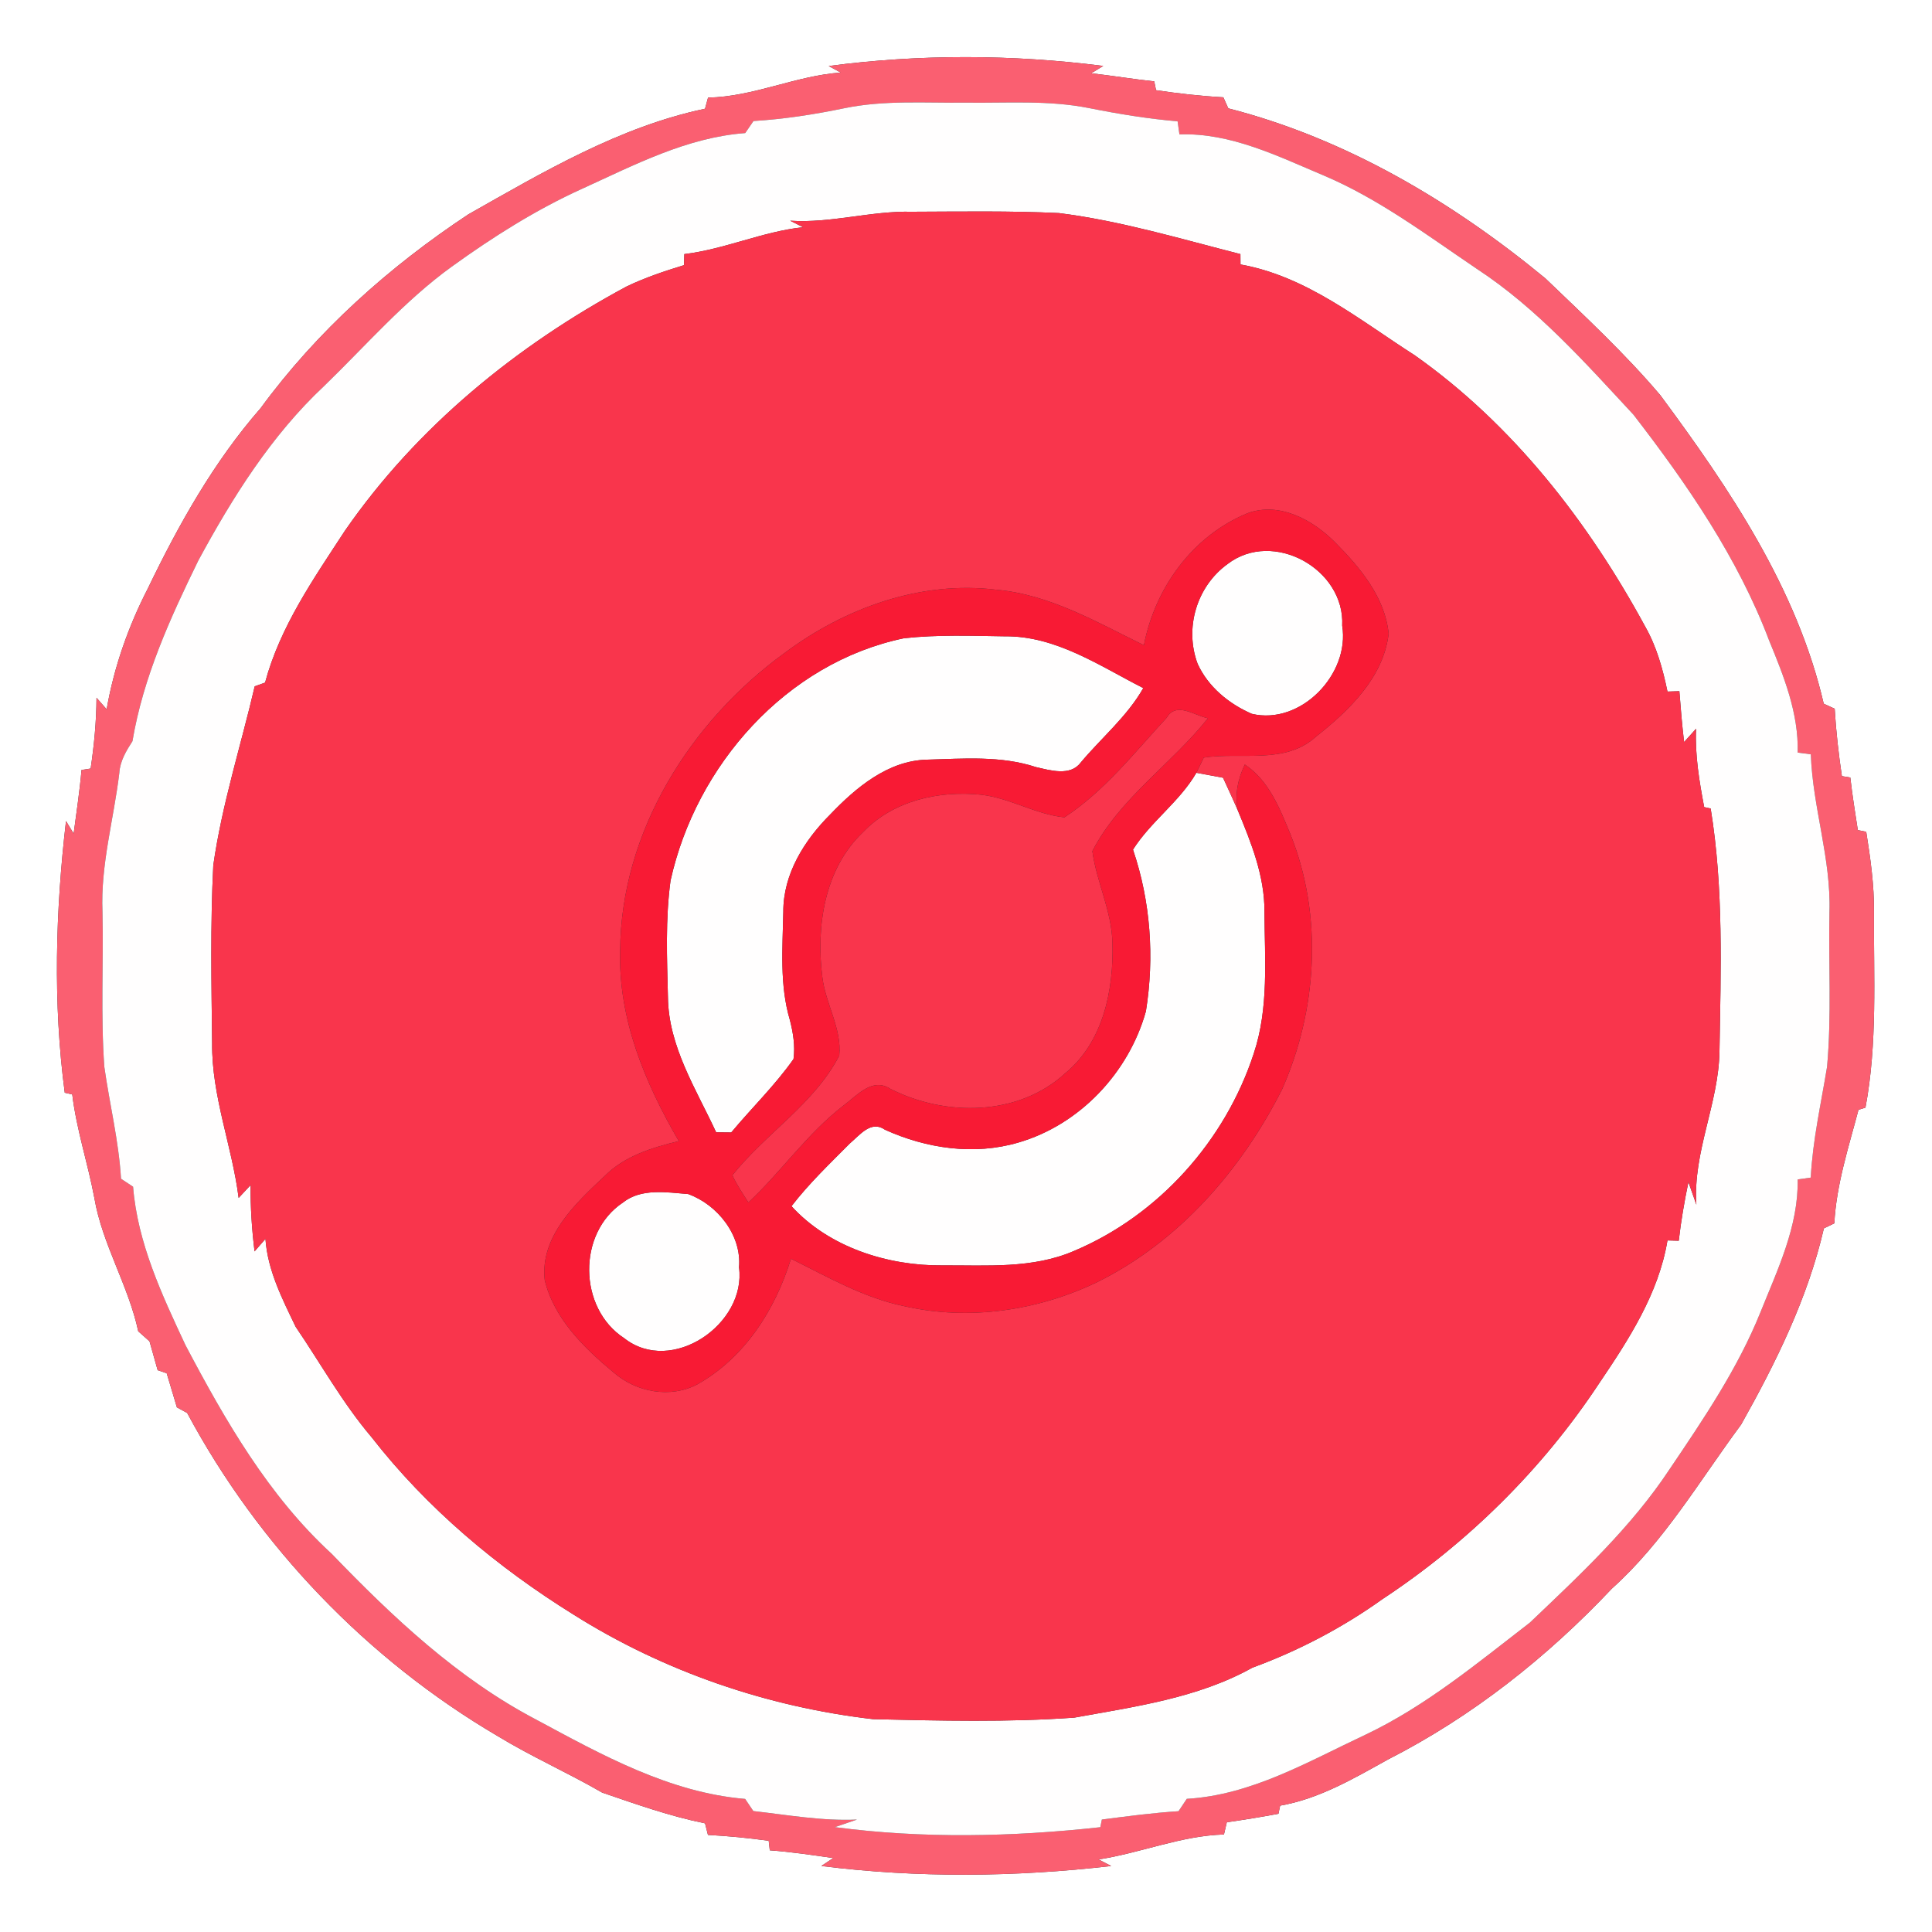 <?xml version="1.0" encoding="UTF-8" ?>
<!DOCTYPE svg PUBLIC "-//W3C//DTD SVG 1.1//EN" "http://www.w3.org/Graphics/SVG/1.1/DTD/svg11.dtd">
<svg width="250pt" height="250pt" viewBox="0 0 250 250" version="1.1" xmlns="http://www.w3.org/2000/svg">
<rect x="0" y="0" width="250" height="250" fill="#333333" stroke="none"/>
<g id="#ffffffff">
<path fill="#ffffff" opacity="1.00" d=" M 0.00 0.00 L 250.00 0.00 L 250.00 250.00 L 0.00 250.00 L 0.00 0.00 M 107.23 8.54 C 107.74 8.82 108.26 9.11 108.78 9.39 C 102.93 9.81 97.51 12.52 91.62 12.63 C 91.49 13.11 91.36 13.59 91.23 14.07 C 80.17 16.40 70.32 22.24 60.60 27.74 C 50.35 34.52 41.01 42.87 33.73 52.81 C 27.66 59.76 23.12 67.87 19.13 76.15 C 16.60 81.07 14.75 86.33 13.80 91.78 C 13.36 91.28 12.93 90.78 12.49 90.29 C 12.47 93.36 12.18 96.41 11.73 99.45 C 11.43 99.49 10.84 99.59 10.55 99.63 C 10.31 102.39 9.89 105.12 9.53 107.87 C 9.20 107.32 8.87 106.78 8.54 106.24 C 7.19 117.88 6.84 129.77 8.38 141.40 C 8.63 141.45 9.11 141.56 9.35 141.62 C 9.90 146.17 11.37 150.53 12.21 155.02 C 13.24 161.04 16.61 166.31 17.89 172.27 C 18.25 172.59 18.98 173.24 19.35 173.57 C 19.69 174.81 20.05 176.05 20.40 177.30 C 20.70 177.40 21.28 177.60 21.57 177.70 C 22.01 179.17 22.46 180.64 22.89 182.11 C 23.34 182.35 23.78 182.60 24.22 182.84 C 33.46 200.08 47.51 214.72 64.38 224.64 C 68.77 227.31 73.48 229.39 77.92 231.96 C 82.30 233.46 86.68 235.02 91.23 235.94 C 91.35 236.44 91.48 236.93 91.61 237.44 C 94.24 237.58 96.86 237.83 99.47 238.20 C 99.50 238.51 99.58 239.13 99.61 239.43 C 102.36 239.63 105.09 240.04 107.82 240.43 C 107.30 240.77 106.79 241.11 106.28 241.46 C 118.71 243.02 131.35 242.90 143.79 241.46 C 143.24 241.18 142.69 240.89 142.15 240.61 C 147.61 239.78 152.81 237.54 158.38 237.38 C 158.50 236.85 158.62 236.32 158.75 235.80 C 160.98 235.48 163.21 235.12 165.43 234.70 C 165.48 234.44 165.59 233.91 165.65 233.65 C 170.73 232.76 175.18 230.13 179.62 227.67 C 190.50 222.12 200.21 214.44 208.57 205.57 C 215.34 199.50 219.93 191.58 225.30 184.34 C 229.80 176.33 233.93 167.97 236.01 158.95 C 236.46 158.73 236.90 158.52 237.36 158.30 C 237.63 153.26 239.21 148.45 240.49 143.60 C 240.71 143.54 241.16 143.40 241.39 143.33 C 242.96 134.97 242.44 126.45 242.49 118.00 C 242.53 114.52 242.03 111.07 241.49 107.64 C 241.22 107.59 240.67 107.47 240.40 107.41 C 240.05 105.15 239.69 102.89 239.43 100.61 C 239.16 100.57 238.61 100.47 238.34 100.43 C 237.91 97.53 237.58 94.63 237.41 91.71 C 236.94 91.49 236.46 91.28 235.99 91.06 C 232.54 76.18 223.83 63.27 214.86 51.16 C 210.29 45.76 205.08 40.93 199.98 36.03 C 187.96 26.11 174.13 17.91 158.94 14.02 C 158.72 13.54 158.51 13.06 158.30 12.59 C 155.38 12.43 152.47 12.10 149.59 11.67 C 149.53 11.38 149.42 10.81 149.36 10.53 C 146.64 10.24 143.93 9.79 141.21 9.48 C 141.72 9.16 142.24 8.85 142.76 8.53 C 130.99 7.03 118.99 6.99 107.23 8.54 Z" />
</g>
<g id="#fa5f71ff">
<path fill="#fa5f71" opacity="1.00" d=" M 107.23 8.54 C 118.99 6.99 130.99 7.03 142.76 8.53 C 142.24 8.85 141.72 9.16 141.21 9.48 C 143.93 9.79 146.64 10.24 149.36 10.53 C 149.42 10.81 149.53 11.38 149.59 11.67 C 152.47 12.10 155.38 12.43 158.30 12.59 C 158.51 13.06 158.72 13.54 158.94 14.02 C 174.13 17.91 187.96 26.11 199.98 36.03 C 205.08 40.93 210.29 45.76 214.86 51.16 C 223.83 63.27 232.54 76.18 235.99 91.06 C 236.46 91.28 236.94 91.49 237.41 91.71 C 237.58 94.63 237.91 97.53 238.34 100.43 C 238.61 100.47 239.16 100.57 239.43 100.61 C 239.69 102.89 240.05 105.15 240.40 107.41 C 240.67 107.47 241.22 107.59 241.49 107.64 C 242.03 111.07 242.53 114.52 242.49 118.00 C 242.44 126.45 242.96 134.97 241.39 143.33 C 241.16 143.40 240.71 143.54 240.49 143.60 C 239.21 148.45 237.63 153.26 237.36 158.30 C 236.90 158.52 236.46 158.73 236.01 158.95 C 233.93 167.97 229.80 176.33 225.30 184.34 C 219.93 191.58 215.34 199.50 208.57 205.57 C 200.21 214.44 190.50 222.12 179.62 227.67 C 175.18 230.13 170.73 232.76 165.65 233.65 C 165.59 233.91 165.48 234.44 165.43 234.70 C 163.21 235.12 160.98 235.48 158.75 235.80 C 158.62 236.32 158.50 236.85 158.38 237.38 C 152.81 237.54 147.61 239.78 142.15 240.61 C 142.69 240.89 143.24 241.18 143.79 241.46 C 131.35 242.90 118.71 243.02 106.28 241.46 C 106.79 241.11 107.30 240.77 107.82 240.43 C 105.09 240.04 102.36 239.63 99.61 239.43 C 99.58 239.13 99.50 238.51 99.47 238.20 C 96.86 237.83 94.24 237.58 91.61 237.44 C 91.48 236.93 91.35 236.44 91.23 235.94 C 86.68 235.02 82.30 233.46 77.92 231.96 C 73.48 229.39 68.77 227.31 64.38 224.64 C 47.51 214.72 33.46 200.08 24.22 182.84 C 23.78 182.60 23.34 182.35 22.89 182.11 C 22.46 180.64 22.01 179.17 21.57 177.70 C 21.28 177.60 20.70 177.40 20.40 177.30 C 20.05 176.05 19.69 174.81 19.35 173.57 C 18.98 173.24 18.25 172.59 17.89 172.27 C 16.61 166.31 13.24 161.04 12.21 155.02 C 11.37 150.53 9.90 146.17 9.35 141.62 C 9.11 141.56 8.63 141.45 8.38 141.40 C 6.84 129.77 7.19 117.88 8.54 106.24 C 8.87 106.78 9.20 107.32 9.53 107.87 C 9.89 105.12 10.31 102.39 10.55 99.63 C 10.84 99.59 11.43 99.49 11.73 99.45 C 12.18 96.41 12.47 93.36 12.49 90.29 C 12.93 90.78 13.36 91.28 13.80 91.78 C 14.75 86.33 16.60 81.07 19.13 76.15 C 23.12 67.87 27.66 59.76 33.73 52.81 C 41.01 42.87 50.35 34.52 60.60 27.74 C 70.32 22.24 80.17 16.40 91.23 14.07 C 91.36 13.59 91.49 13.11 91.62 12.63 C 97.51 12.52 102.93 9.81 108.78 9.39 C 108.26 9.11 107.74 8.82 107.23 8.54 M 97.50 15.66 C 97.23 16.05 96.70 16.83 96.43 17.22 C 88.89 17.78 82.10 21.34 75.34 24.42 C 69.36 27.13 63.78 30.66 58.46 34.50 C 52.33 38.93 47.37 44.69 41.96 49.93 C 35.13 56.32 30.09 64.35 25.67 72.52 C 22.02 79.98 18.52 87.67 17.14 95.91 C 16.33 97.17 15.53 98.49 15.44 100.03 C 14.72 106.03 13.00 111.92 13.26 118.01 C 13.40 124.69 13.02 131.38 13.50 138.05 C 14.18 142.88 15.37 147.64 15.66 152.53 C 16.05 152.78 16.83 153.30 17.22 153.56 C 17.80 160.83 20.95 167.54 24.00 174.06 C 29.13 183.79 34.74 193.56 42.93 201.07 C 50.82 209.26 59.23 217.20 69.39 222.52 C 77.86 227.08 86.64 231.96 96.42 232.78 C 96.68 233.17 97.21 233.96 97.48 234.35 C 101.94 234.85 106.39 235.66 110.90 235.45 C 109.94 235.77 108.99 236.10 108.03 236.43 C 119.42 237.94 130.98 237.69 142.38 236.44 C 142.43 236.19 142.53 235.70 142.58 235.45 C 145.88 235.02 149.18 234.58 152.50 234.37 C 152.77 233.97 153.30 233.17 153.57 232.77 C 161.93 232.28 169.25 227.96 176.65 224.49 C 184.47 220.79 191.16 215.21 197.96 209.97 C 204.45 203.79 211.10 197.61 216.07 190.08 C 220.45 183.60 224.89 177.05 227.82 169.76 C 230.03 164.25 232.72 158.70 232.62 152.62 C 233.18 152.54 233.74 152.46 234.31 152.38 C 234.56 147.54 235.64 142.82 236.42 138.05 C 237.02 131.39 236.60 124.68 236.73 118.00 C 236.95 111.10 234.56 104.48 234.32 97.61 C 233.75 97.53 233.18 97.46 232.62 97.38 C 232.75 92.29 230.84 87.54 228.94 82.92 C 224.89 72.21 218.33 62.67 211.37 53.66 C 205.10 46.91 198.88 39.89 191.12 34.80 C 184.72 30.48 178.49 25.77 171.34 22.73 C 165.36 20.22 159.28 17.16 152.62 17.39 C 152.54 16.83 152.46 16.26 152.38 15.70 C 148.52 15.37 144.69 14.74 140.89 13.98 C 135.66 12.94 130.30 13.35 125.00 13.28 C 119.74 13.34 114.41 12.93 109.23 14.01 C 105.36 14.81 101.45 15.42 97.50 15.66 Z" />
</g>
<g id="#fffefeff">
<path fill="#fffefe" opacity="1.00" d=" M 97.50 15.66 C 101.45 15.42 105.36 14.81 109.23 14.01 C 114.41 12.93 119.74 13.34 125.00 13.28 C 130.30 13.35 135.66 12.94 140.89 13.98 C 144.69 14.74 148.52 15.37 152.38 15.70 C 152.46 16.26 152.54 16.83 152.62 17.39 C 159.28 17.16 165.36 20.22 171.34 22.73 C 178.49 25.77 184.72 30.48 191.12 34.80 C 198.88 39.89 205.10 46.91 211.37 53.66 C 218.33 62.67 224.89 72.21 228.94 82.92 C 230.84 87.54 232.75 92.29 232.62 97.38 C 233.18 97.46 233.75 97.53 234.32 97.61 C 234.56 104.48 236.95 111.10 236.73 118.00 C 236.60 124.68 237.02 131.39 236.42 138.05 C 235.64 142.82 234.56 147.54 234.31 152.38 C 233.74 152.46 233.18 152.54 232.62 152.62 C 232.72 158.70 230.03 164.25 227.82 169.76 C 224.89 177.05 220.45 183.60 216.07 190.08 C 211.10 197.61 204.45 203.79 197.96 209.97 C 191.16 215.21 184.47 220.79 176.65 224.49 C 169.25 227.96 161.93 232.28 153.57 232.77 C 153.30 233.17 152.77 233.97 152.50 234.37 C 149.18 234.58 145.88 235.02 142.58 235.45 C 142.53 235.70 142.43 236.19 142.38 236.44 C 130.98 237.69 119.42 237.94 108.03 236.43 C 108.99 236.10 109.94 235.77 110.90 235.45 C 106.39 235.66 101.94 234.85 97.48 234.35 C 97.21 233.96 96.68 233.17 96.42 232.78 C 86.64 231.96 77.86 227.08 69.39 222.52 C 59.23 217.20 50.82 209.26 42.93 201.07 C 34.74 193.56 29.13 183.79 24.00 174.06 C 20.95 167.54 17.80 160.83 17.22 153.56 C 16.83 153.30 16.05 152.78 15.66 152.53 C 15.37 147.64 14.18 142.88 13.50 138.05 C 13.02 131.38 13.40 124.69 13.26 118.01 C 13.00 111.92 14.72 106.03 15.44 100.03 C 15.53 98.49 16.33 97.17 17.14 95.91 C 18.52 87.67 22.02 79.98 25.67 72.52 C 30.09 64.35 35.13 56.32 41.96 49.93 C 47.37 44.69 52.33 38.93 58.46 34.50 C 63.78 30.66 69.36 27.13 75.34 24.42 C 82.10 21.34 88.89 17.78 96.43 17.22 C 96.70 16.83 97.23 16.05 97.50 15.66 M 102.25 28.56 C 102.80 28.84 103.35 29.12 103.91 29.40 C 98.65 29.97 93.79 32.25 88.55 32.88 C 88.54 33.35 88.52 33.83 88.51 34.31 C 85.99 35.08 83.48 35.92 81.10 37.06 C 66.82 44.73 53.90 55.28 44.63 68.68 C 40.59 74.87 36.24 81.09 34.30 88.33 C 33.85 88.49 33.41 88.65 32.96 88.81 C 31.16 96.52 28.72 104.10 27.60 111.96 C 27.21 119.63 27.36 127.32 27.45 135.00 C 27.38 141.84 30.03 148.29 30.88 155.01 C 31.40 154.46 31.92 153.90 32.43 153.35 C 32.40 156.22 32.59 159.08 32.94 161.93 C 33.41 161.39 33.88 160.85 34.35 160.31 C 34.63 164.39 36.52 168.07 38.26 171.69 C 41.51 176.46 44.32 181.54 48.07 185.96 C 55.25 195.18 64.32 202.78 74.22 208.93 C 85.88 216.28 99.29 220.88 112.98 222.46 C 121.65 222.66 130.36 222.88 139.02 222.26 C 146.84 220.84 155.01 219.73 162.05 215.80 C 168.02 213.61 173.69 210.64 178.87 206.94 C 189.95 199.63 199.59 190.11 206.91 179.03 C 210.75 173.35 214.63 167.40 215.77 160.51 C 216.25 160.52 216.74 160.54 217.23 160.55 C 217.52 158.00 217.96 155.47 218.48 152.96 C 218.82 153.93 219.17 154.90 219.51 155.88 C 219.04 149.08 222.41 142.77 222.50 136.01 C 222.67 125.53 223.05 115.00 221.36 104.62 C 221.15 104.57 220.73 104.49 220.52 104.44 C 219.89 101.10 219.32 97.72 219.47 94.30 C 218.95 94.88 218.44 95.45 217.92 96.02 C 217.66 93.83 217.48 91.64 217.31 89.44 C 216.80 89.45 216.28 89.47 215.77 89.49 C 215.17 86.58 214.37 83.68 212.89 81.08 C 205.52 67.50 195.76 54.93 183.06 45.97 C 175.93 41.41 169.09 35.75 160.52 34.22 C 160.51 33.77 160.51 33.32 160.51 32.88 C 152.73 30.90 145.00 28.57 137.02 27.57 C 130.69 27.27 124.34 27.38 118.00 27.40 C 112.71 27.27 107.55 28.91 102.25 28.56 Z" />
<path fill="#fffefe" opacity="1.00" d=" M 158.84 72.99 C 164.74 68.45 174.06 73.65 173.68 80.96 C 174.70 87.22 168.33 93.87 161.99 92.37 C 159.02 91.08 156.33 88.88 154.97 85.89 C 153.25 81.28 154.84 75.89 158.84 72.99 Z" />
<path fill="#fffefe" opacity="1.00" d=" M 86.77 113.94 C 90.06 99.04 101.74 85.76 116.97 82.59 C 121.30 82.11 125.68 82.28 130.03 82.34 C 136.63 82.27 142.28 86.16 147.94 89.04 C 145.84 92.73 142.52 95.47 139.82 98.70 C 138.47 100.48 135.87 99.67 134.05 99.26 C 129.50 97.76 124.65 98.17 119.95 98.30 C 114.89 98.42 110.75 101.92 107.42 105.40 C 104.07 108.75 101.34 113.10 101.36 117.99 C 101.27 122.66 100.86 127.45 102.21 131.99 C 102.63 133.63 102.91 135.34 102.68 137.04 C 100.29 140.44 97.28 143.35 94.62 146.54 C 94.13 146.54 93.15 146.53 92.67 146.52 C 90.07 140.91 86.49 135.39 86.43 129.01 C 86.31 123.99 86.09 118.93 86.77 113.94 Z" />
<path fill="#fffefe" opacity="1.00" d=" M 154.81 100.00 C 155.96 100.22 157.11 100.43 158.26 100.64 C 158.90 102.05 159.56 103.44 160.17 104.86 C 161.90 109.04 163.65 113.36 163.62 117.97 C 163.65 124.10 164.21 130.43 162.23 136.34 C 158.55 147.60 149.93 157.26 138.98 161.87 C 133.63 164.19 127.68 163.71 121.99 163.74 C 114.90 163.82 107.28 161.41 102.42 156.08 C 104.68 153.14 107.37 150.58 109.97 147.96 C 111.25 146.89 112.71 144.91 114.52 146.19 C 119.89 148.62 126.03 149.53 131.76 147.85 C 139.72 145.55 146.07 138.79 148.28 130.86 C 149.40 123.86 148.89 116.65 146.61 109.94 C 148.92 106.29 152.63 103.76 154.81 100.00 Z" />
<path fill="#fffefe" opacity="1.00" d=" M 80.62 155.60 C 82.98 153.73 86.27 154.29 89.05 154.51 C 92.84 155.88 95.99 159.83 95.63 163.99 C 96.61 171.33 86.91 178.01 80.77 173.16 C 74.82 169.29 74.68 159.54 80.62 155.60 Z" />
</g>
<g id="#f9354cff">
<path fill="#f9354c" opacity="1.00" d=" M 102.25 28.56 C 107.55 28.91 112.71 27.27 118.00 27.40 C 124.34 27.38 130.69 27.27 137.02 27.57 C 145.00 28.57 152.73 30.90 160.51 32.88 C 160.51 33.32 160.51 33.77 160.52 34.22 C 169.09 35.75 175.93 41.41 183.06 45.97 C 195.76 54.93 205.52 67.50 212.89 81.08 C 214.37 83.68 215.17 86.58 215.77 89.49 C 216.28 89.47 216.80 89.45 217.31 89.44 C 217.48 91.64 217.66 93.83 217.92 96.02 C 218.44 95.45 218.95 94.88 219.47 94.30 C 219.32 97.72 219.89 101.10 220.52 104.44 C 220.73 104.49 221.15 104.57 221.36 104.62 C 223.05 115.00 222.67 125.53 222.50 136.01 C 222.41 142.77 219.04 149.08 219.51 155.88 C 219.17 154.90 218.82 153.93 218.48 152.96 C 217.96 155.47 217.52 158.00 217.23 160.55 C 216.74 160.54 216.25 160.52 215.77 160.51 C 214.63 167.40 210.75 173.35 206.91 179.03 C 199.59 190.11 189.95 199.63 178.87 206.94 C 173.69 210.64 168.02 213.61 162.05 215.80 C 155.01 219.73 146.84 220.84 139.02 222.26 C 130.36 222.88 121.65 222.66 112.98 222.46 C 99.29 220.88 85.88 216.28 74.22 208.93 C 64.32 202.78 55.25 195.18 48.07 185.96 C 44.32 181.54 41.51 176.46 38.26 171.69 C 36.52 168.07 34.63 164.39 34.35 160.31 C 33.88 160.85 33.41 161.39 32.94 161.93 C 32.59 159.08 32.40 156.22 32.43 153.35 C 31.92 153.90 31.40 154.46 30.88 155.01 C 30.03 148.29 27.38 141.84 27.45 135.00 C 27.36 127.32 27.21 119.63 27.60 111.96 C 28.72 104.10 31.16 96.52 32.96 88.81 C 33.41 88.65 33.85 88.49 34.30 88.33 C 36.24 81.09 40.59 74.87 44.63 68.68 C 53.90 55.28 66.82 44.73 81.10 37.06 C 83.48 35.92 85.99 35.08 88.51 34.31 C 88.52 33.83 88.54 33.35 88.55 32.88 C 93.79 32.25 98.65 29.97 103.91 29.40 C 103.35 29.12 102.80 28.84 102.25 28.56 M 161.41 66.42 C 154.33 69.33 149.46 76.07 148.02 83.49 C 141.91 80.50 135.83 76.92 128.91 76.31 C 119.12 75.11 109.30 78.68 101.52 84.50 C 89.33 93.35 80.34 107.65 80.25 123.00 C 79.99 131.85 83.47 140.15 87.84 147.66 C 84.37 148.50 80.80 149.59 78.22 152.20 C 74.47 155.71 69.86 160.02 70.49 165.65 C 71.70 170.63 75.58 174.43 79.40 177.59 C 82.31 180.15 86.73 180.98 90.22 179.14 C 96.35 175.71 100.32 169.47 102.35 162.88 C 107.09 165.22 111.74 167.93 116.98 169.01 C 125.36 170.93 134.28 169.61 141.99 165.90 C 152.55 160.67 160.63 151.39 165.89 140.98 C 170.46 130.70 171.21 118.51 166.99 107.98 C 165.62 104.66 164.21 101.01 161.08 98.93 C 160.19 100.76 159.76 102.84 160.17 104.86 C 159.56 103.44 158.90 102.05 158.26 100.64 C 157.11 100.43 155.96 100.22 154.81 100.00 C 155.05 99.51 155.53 98.53 155.77 98.03 C 160.61 97.29 166.31 98.96 170.29 95.32 C 174.55 91.96 179.02 87.67 179.69 82.00 C 179.23 77.30 175.99 73.43 172.78 70.20 C 169.90 67.29 165.56 64.88 161.41 66.42 Z" />
<path fill="#f9354c" opacity="1.00" d=" M 150.97 92.87 C 152.21 90.74 154.57 92.60 156.31 92.94 C 151.58 98.89 144.89 103.28 141.35 110.14 C 141.90 114.17 143.88 117.92 143.95 122.05 C 144.12 128.10 142.77 134.82 137.86 138.86 C 131.77 144.47 122.33 144.51 115.22 140.90 C 112.86 139.36 110.88 141.78 109.11 143.09 C 104.45 146.69 101.12 151.60 96.84 155.60 C 96.11 154.45 95.34 153.32 94.77 152.08 C 99.07 146.66 105.36 142.85 108.60 136.59 C 108.95 133.11 106.82 129.88 106.41 126.44 C 105.58 119.89 106.67 112.42 111.68 107.68 C 115.56 103.59 121.54 102.26 126.99 102.84 C 130.71 103.27 134.01 105.38 137.74 105.76 C 142.93 102.36 146.80 97.38 150.97 92.87 Z" />
</g>
<g id="#f81a34ff">
<path fill="#f81a34" opacity="1.00" d=" M 161.41 66.42 C 165.56 64.88 169.90 67.29 172.78 70.20 C 175.99 73.43 179.23 77.30 179.69 82.00 C 179.02 87.67 174.55 91.96 170.29 95.32 C 166.31 98.96 160.61 97.29 155.77 98.03 C 155.53 98.53 155.05 99.51 154.81 100.00 C 152.63 103.76 148.92 106.29 146.61 109.94 C 148.89 116.65 149.40 123.86 148.28 130.86 C 146.07 138.79 139.72 145.55 131.76 147.85 C 126.03 149.53 119.89 148.62 114.52 146.19 C 112.71 144.91 111.25 146.89 109.97 147.96 C 107.37 150.58 104.68 153.14 102.42 156.08 C 107.28 161.41 114.90 163.82 121.99 163.74 C 127.68 163.71 133.63 164.19 138.98 161.87 C 149.93 157.26 158.55 147.60 162.23 136.34 C 164.21 130.43 163.65 124.10 163.62 117.97 C 163.65 113.36 161.90 109.04 160.17 104.86 C 159.76 102.84 160.19 100.76 161.08 98.93 C 164.21 101.01 165.62 104.66 166.99 107.98 C 171.21 118.51 170.46 130.70 165.89 140.98 C 160.63 151.39 152.55 160.67 141.99 165.90 C 134.28 169.61 125.36 170.93 116.98 169.01 C 111.74 167.93 107.09 165.22 102.35 162.88 C 100.32 169.47 96.35 175.71 90.22 179.14 C 86.73 180.98 82.31 180.15 79.40 177.59 C 75.58 174.43 71.70 170.63 70.49 165.65 C 69.86 160.02 74.47 155.71 78.22 152.20 C 80.80 149.59 84.37 148.50 87.84 147.66 C 83.47 140.15 79.99 131.85 80.25 123.00 C 80.34 107.65 89.33 93.35 101.52 84.50 C 109.30 78.68 119.12 75.11 128.91 76.31 C 135.83 76.92 141.91 80.50 148.02 83.49 C 149.46 76.07 154.33 69.33 161.41 66.42 M 158.84 72.99 C 154.84 75.89 153.25 81.28 154.97 85.89 C 156.33 88.88 159.02 91.08 161.99 92.37 C 168.33 93.87 174.70 87.22 173.68 80.96 C 174.06 73.65 164.74 68.45 158.84 72.99 M 86.77 113.94 C 86.09 118.93 86.31 123.99 86.43 129.01 C 86.49 135.39 90.07 140.91 92.67 146.52 C 93.15 146.53 94.13 146.54 94.62 146.54 C 97.28 143.35 100.29 140.44 102.68 137.04 C 102.91 135.34 102.63 133.63 102.21 131.99 C 100.86 127.45 101.27 122.66 101.36 117.99 C 101.34 113.10 104.07 108.75 107.42 105.40 C 110.75 101.92 114.89 98.42 119.95 98.30 C 124.65 98.17 129.50 97.76 134.05 99.26 C 135.87 99.67 138.47 100.48 139.82 98.70 C 142.52 95.47 145.84 92.73 147.94 89.04 C 142.28 86.16 136.63 82.27 130.03 82.34 C 125.68 82.28 121.30 82.11 116.97 82.59 C 101.74 85.76 90.06 99.04 86.77 113.94 M 150.97 92.87 C 146.80 97.38 142.93 102.36 137.74 105.76 C 134.01 105.38 130.71 103.27 126.99 102.84 C 121.54 102.26 115.56 103.59 111.68 107.68 C 106.67 112.42 105.58 119.89 106.41 126.44 C 106.82 129.88 108.95 133.11 108.60 136.59 C 105.36 142.85 99.07 146.66 94.77 152.08 C 95.34 153.32 96.11 154.45 96.84 155.60 C 101.12 151.60 104.45 146.69 109.11 143.09 C 110.88 141.78 112.86 139.36 115.22 140.90 C 122.33 144.51 131.77 144.47 137.86 138.86 C 142.77 134.82 144.12 128.10 143.95 122.05 C 143.88 117.92 141.90 114.17 141.35 110.14 C 144.89 103.28 151.58 98.89 156.31 92.94 C 154.57 92.60 152.21 90.74 150.97 92.87 M 80.62 155.60 C 74.68 159.54 74.82 169.29 80.77 173.16 C 86.91 178.01 96.61 171.33 95.63 163.99 C 95.99 159.83 92.84 155.88 89.05 154.51 C 86.27 154.29 82.98 153.73 80.62 155.60 Z" />
</g>
</svg>
